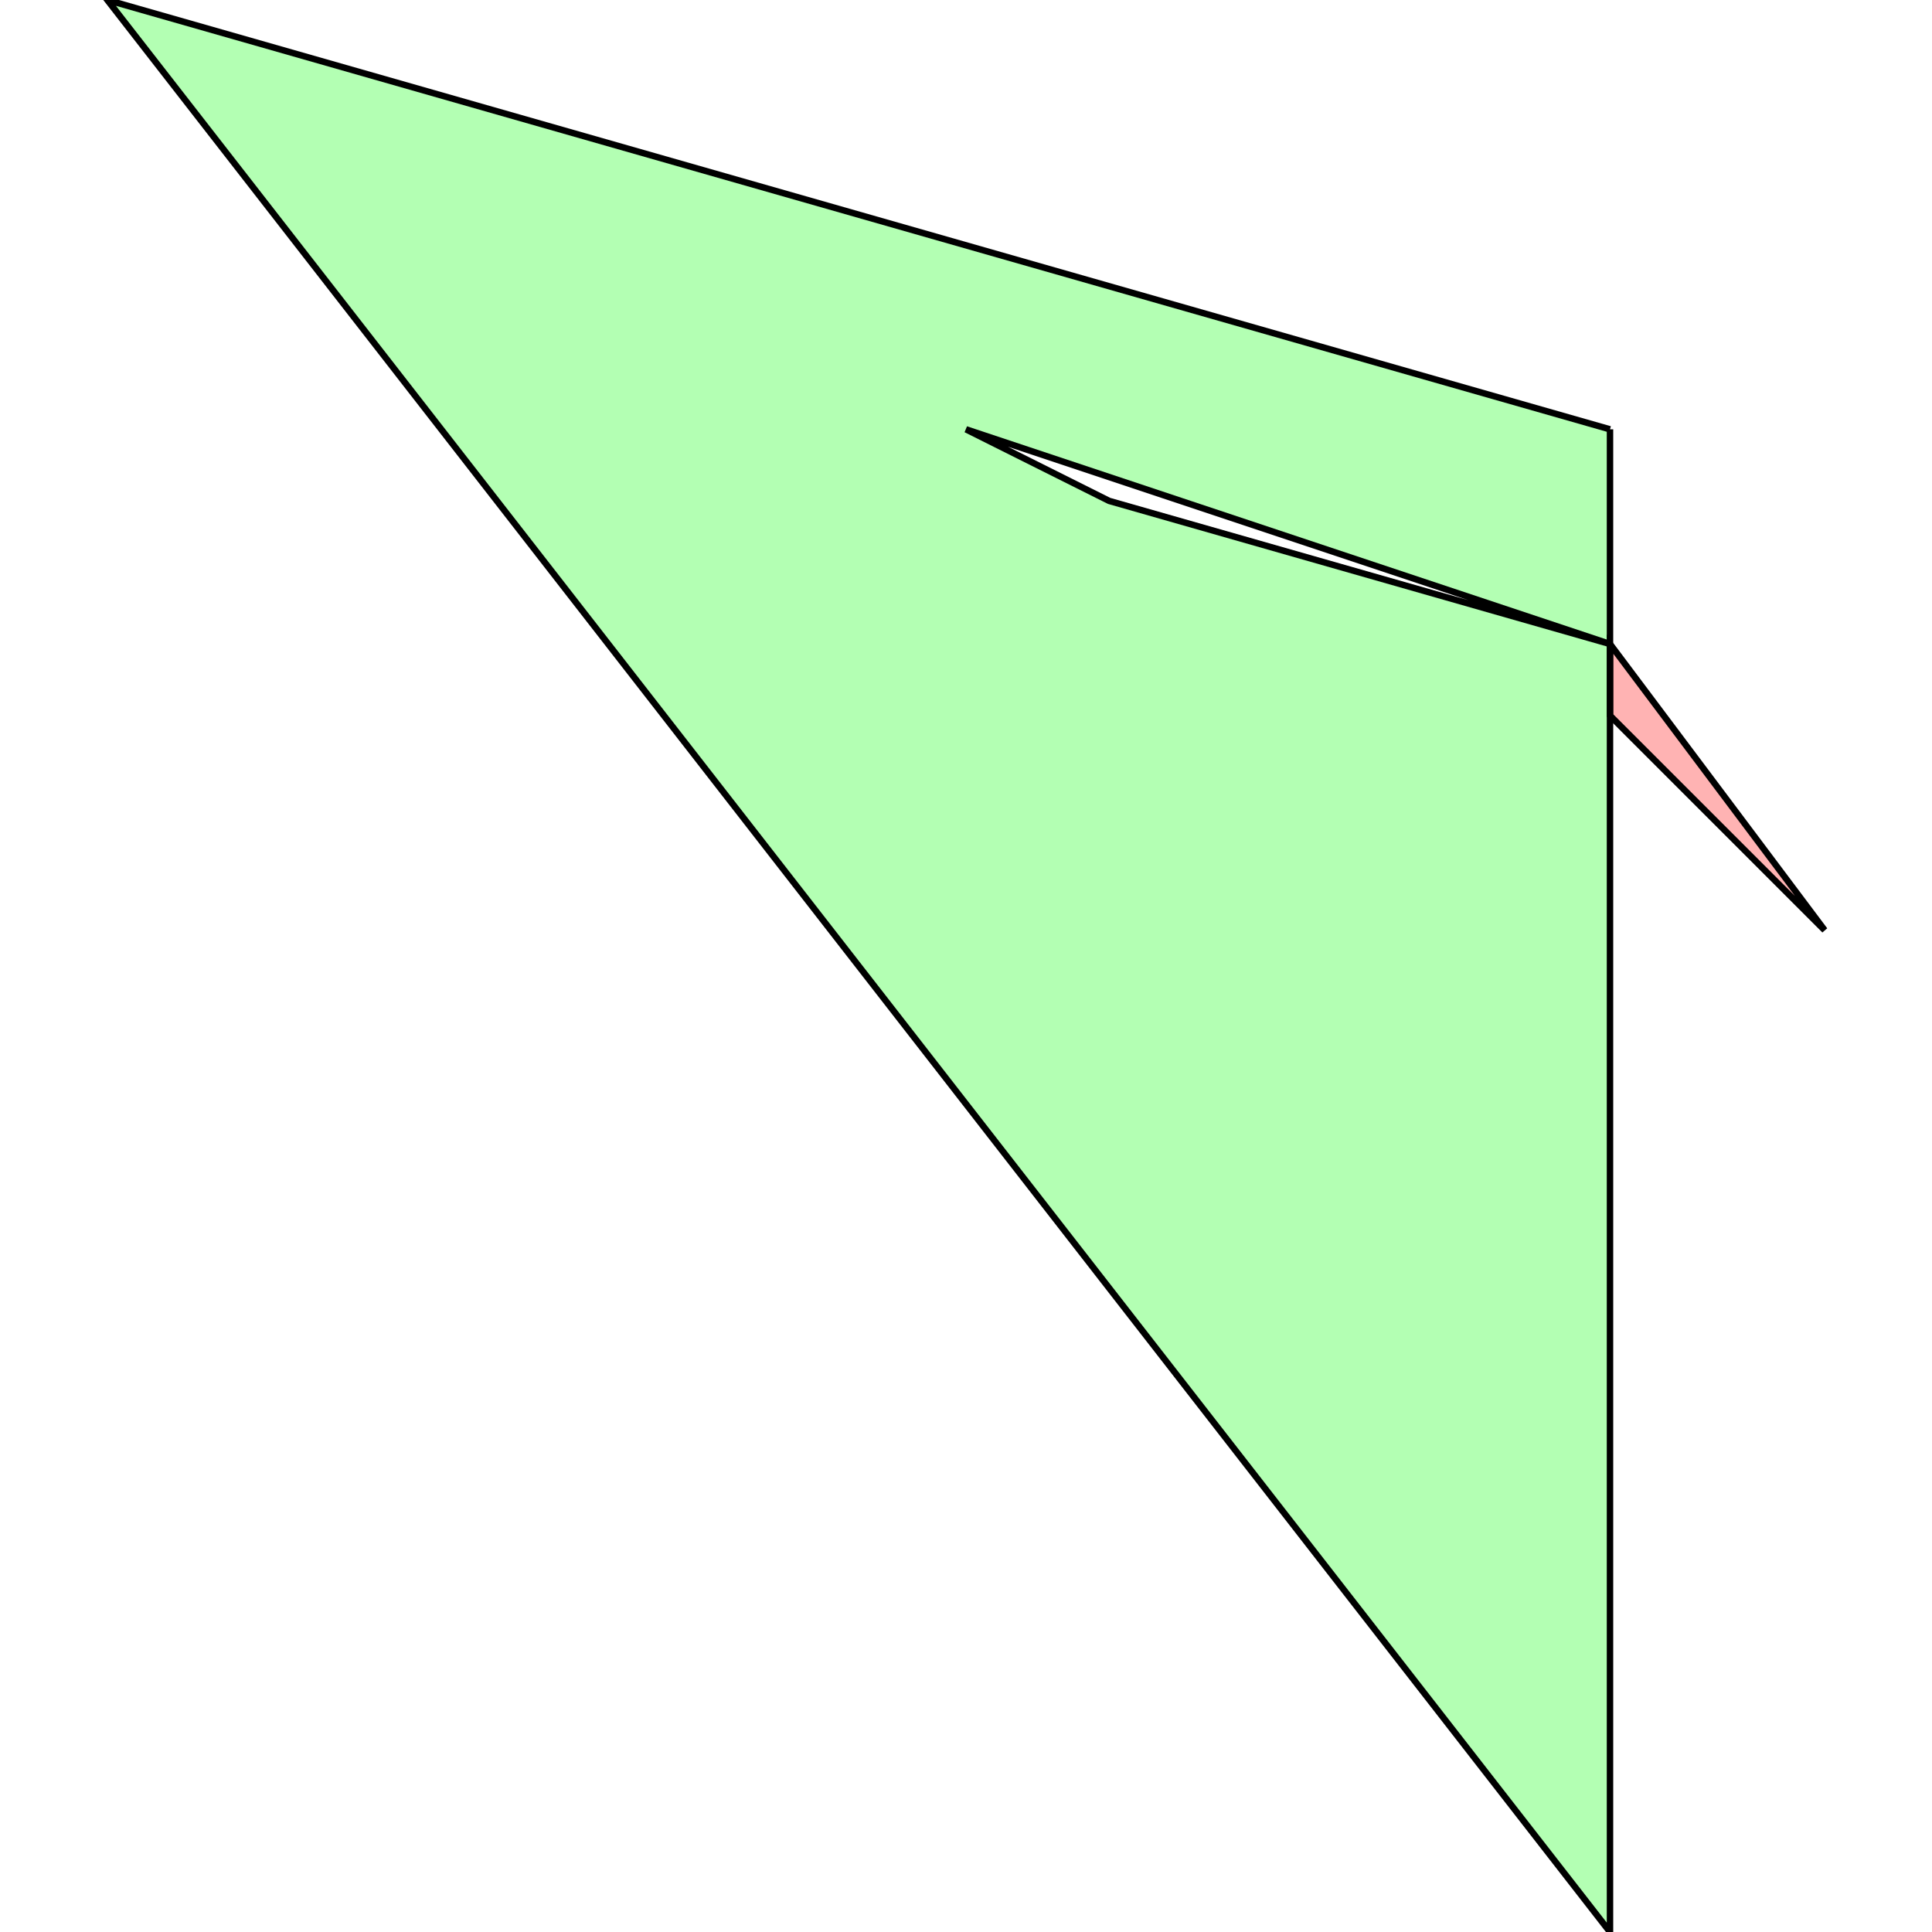 <?xml version="1.0" standalone="no"?>
<!DOCTYPE svg PUBLIC "-//W3C//DTD SVG 1.1//EN"
"http://www.w3.org/Graphics/SVG/1.1/DTD/svg11.dtd">
<svg viewBox="0 0 300 300" version="1.1"
xmlns="http://www.w3.org/2000/svg"
xmlns:xlink="http://www.w3.org/1999/xlink">
<g fill-rule="evenodd"><path d="M 250,111.111 L 250,100 L 283.333,144.444 L 250,111.111 z " style="fill-opacity:0.3;fill:rgb(255,0,0);stroke:rgb(0,0,0);stroke-width:1"/></g>
<g fill-rule="evenodd"><path d="M 250,66.667 L 250,300 L 16.667,0 L 250,66.667M 250,100 L 150,66.667 L 172.222,77.778 L 250,100 z " style="fill-opacity:0.3;fill:rgb(0,255,0);stroke:rgb(0,0,0);stroke-width:1"/></g>
</svg>
